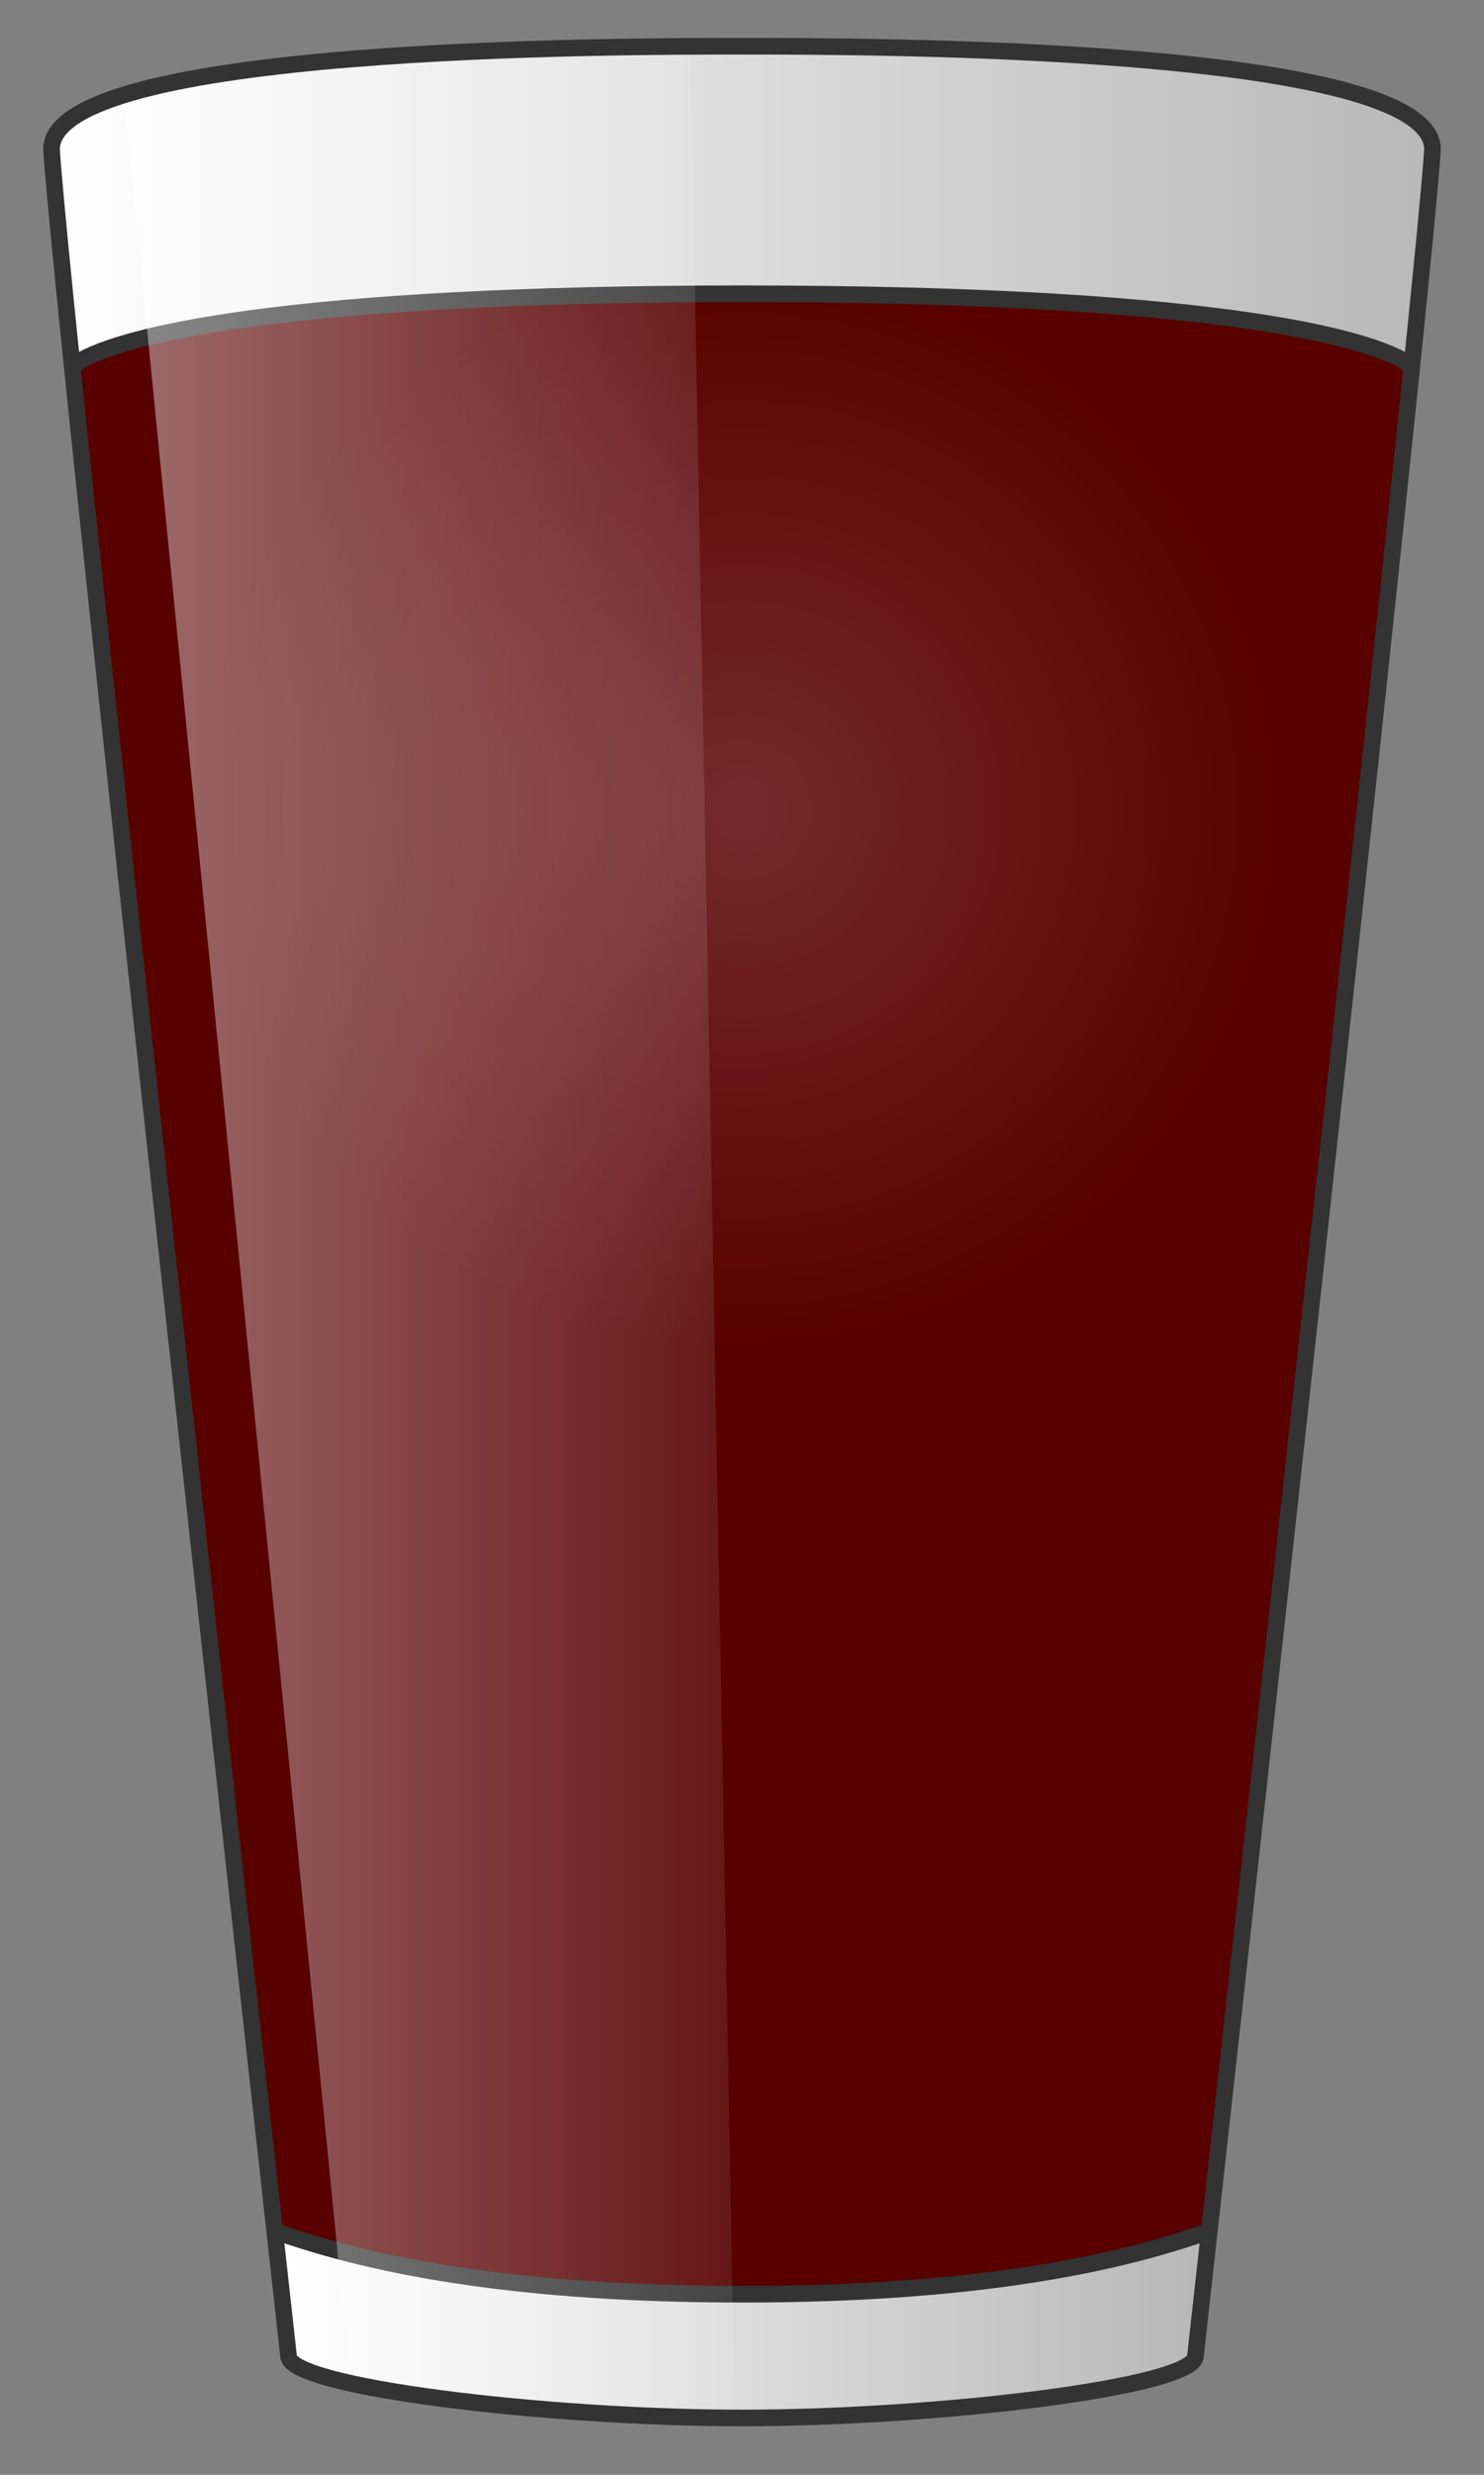 <?xml version="1.0" encoding="UTF-8"?>
<svg width="36px" height="60px" viewBox="0 0 36 60" version="1.1" xmlns="http://www.w3.org/2000/svg" xmlns:xlink="http://www.w3.org/1999/xlink">
    <rect x="0" y="0" width="36" height="60" fill="#808080" stroke="none"/>
    <title>Artboard</title>
    <defs>
        <linearGradient x1="0.734%" y1="47.972%" x2="98.939%" y2="47.972%" id="linearGradient-1">
            <stop stop-color="#FFFFFF" offset="0%"></stop>
            <stop stop-color="#B8B8B8" offset="100%"></stop>
        </linearGradient>
        <linearGradient x1="7.47512086e-08%" y1="50%" x2="100%" y2="50%" id="linearGradient-2">
            <stop stop-color="#FFFFFF" offset="0%"></stop>
            <stop stop-color="#B8B8B8" offset="100%"></stop>
        </linearGradient>
        <radialGradient cx="50%" cy="50%" fx="50%" fy="50%" r="50%" gradientTransform="translate(0.5, 0.5), scale(1, 0.765), translate(-0.5, -0.5)" id="radialGradient-3">
            <stop stop-color="#FFFFFF" stop-opacity="0.169" offset="0%"></stop>
            <stop stop-color="#FFFFFF" stop-opacity="0" offset="100%"></stop>
        </radialGradient>
        <linearGradient x1="-4.08045334e-06%" y1="50%" x2="100%" y2="50%" id="linearGradient-4">
            <stop stop-color="#FFFFFF" stop-opacity="0.42" offset="0%"></stop>
            <stop stop-color="#FFFFFF" stop-opacity="0.087" offset="100%"></stop>
        </linearGradient>
    </defs>
    <g id="Artboard" stroke="none" stroke-width="1" fill="none" fill-rule="evenodd">
        <g id="EBC-Farbe" transform="translate(1.25, 1)">
            <polygon id="EBC" fill="#580000" fill-rule="nonzero" points="5.5 54.871 0.25 5.621 33.25 5.621 28 54.871"></polygon>
            <g id="glass" transform="translate(0.015, 0.121)" fill-rule="nonzero">
                <path d="M27.985,53 C24.412,54 20.662,54.5 16.735,54.5 C12.911,54.5 9.161,54 5.485,53 L5.735,56.25 C8.961,57.083 12.628,57.5 16.735,57.5 C20.843,57.5 24.509,57.083 27.735,56.25 L27.985,53 Z" id="bottom" fill="url(#linearGradient-1)"></path>
                <path d="M0,2.175 C-0.01,3.058 0.152,4.917 0.485,7.75 C2.152,6.583 7.569,6 16.735,6 C25.902,6 31.319,6.583 32.985,7.75 C33.319,4.917 33.502,3.047 33.535,2.14 C31.834,0.779 25.929,-8.8817842e-16 16.735,-8.8817842e-16 C7.479,-8.8817842e-16 1.735,0.75 0,2.175 Z" id="top" fill="url(#linearGradient-2)"></path>
            </g>
            <g id="separator" transform="translate(0.5, 6.122)" stroke="#333333" stroke-width="0.403">
                <path d="M5,47 C7.833,48 11.583,48.5 16.25,48.5 C20.917,48.5 24.667,48 27.5,47" id="bottom"></path>
                <path d="M0,1.75 C1,1 5.25,0 16.25,0 C27.25,0 31.5,1 32.5,1.75" id="top"></path>
            </g>
            <g id="glare" transform="translate(1.75, 0)" fill-rule="nonzero">
                <path d="M15,35.621 C7.82,35.621 2,28.01 2,18.621 C2,9.233 7.82,1.621 15,1.621 C22.18,1.621 28,9.233 28,18.621 C28,28.01 22.18,35.621 15,35.621 Z" id="diffuse" fill="url(#radialGradient-3)"></path>
                <path d="M13.744,0 C8.216,0.058 2.731,0.633 0,1.25 L5.5,56.75 C7.477,57.182 11.097,57.672 14.826,57.682 L13.744,0 Z" id="sharp" fill="url(#linearGradient-4)"></path>
            </g>
            <path d="M0,2.621 C0,0.121 13.75,0.121 16.75,0.121 C19.75,0.121 33.5,0.121 33.5,2.621 C33.25,6.621 28.25,51.621 27.75,56.121 C27.75,56.867 21.5,57.622 16.75,57.622 C12,57.622 5.75,56.871 5.75,56.121 C5.25,51.621 0.25,6.621 0,2.621 Z" id="Outline" stroke="#333333" stroke-width="0.403"></path>
        </g>
    </g>
</svg>